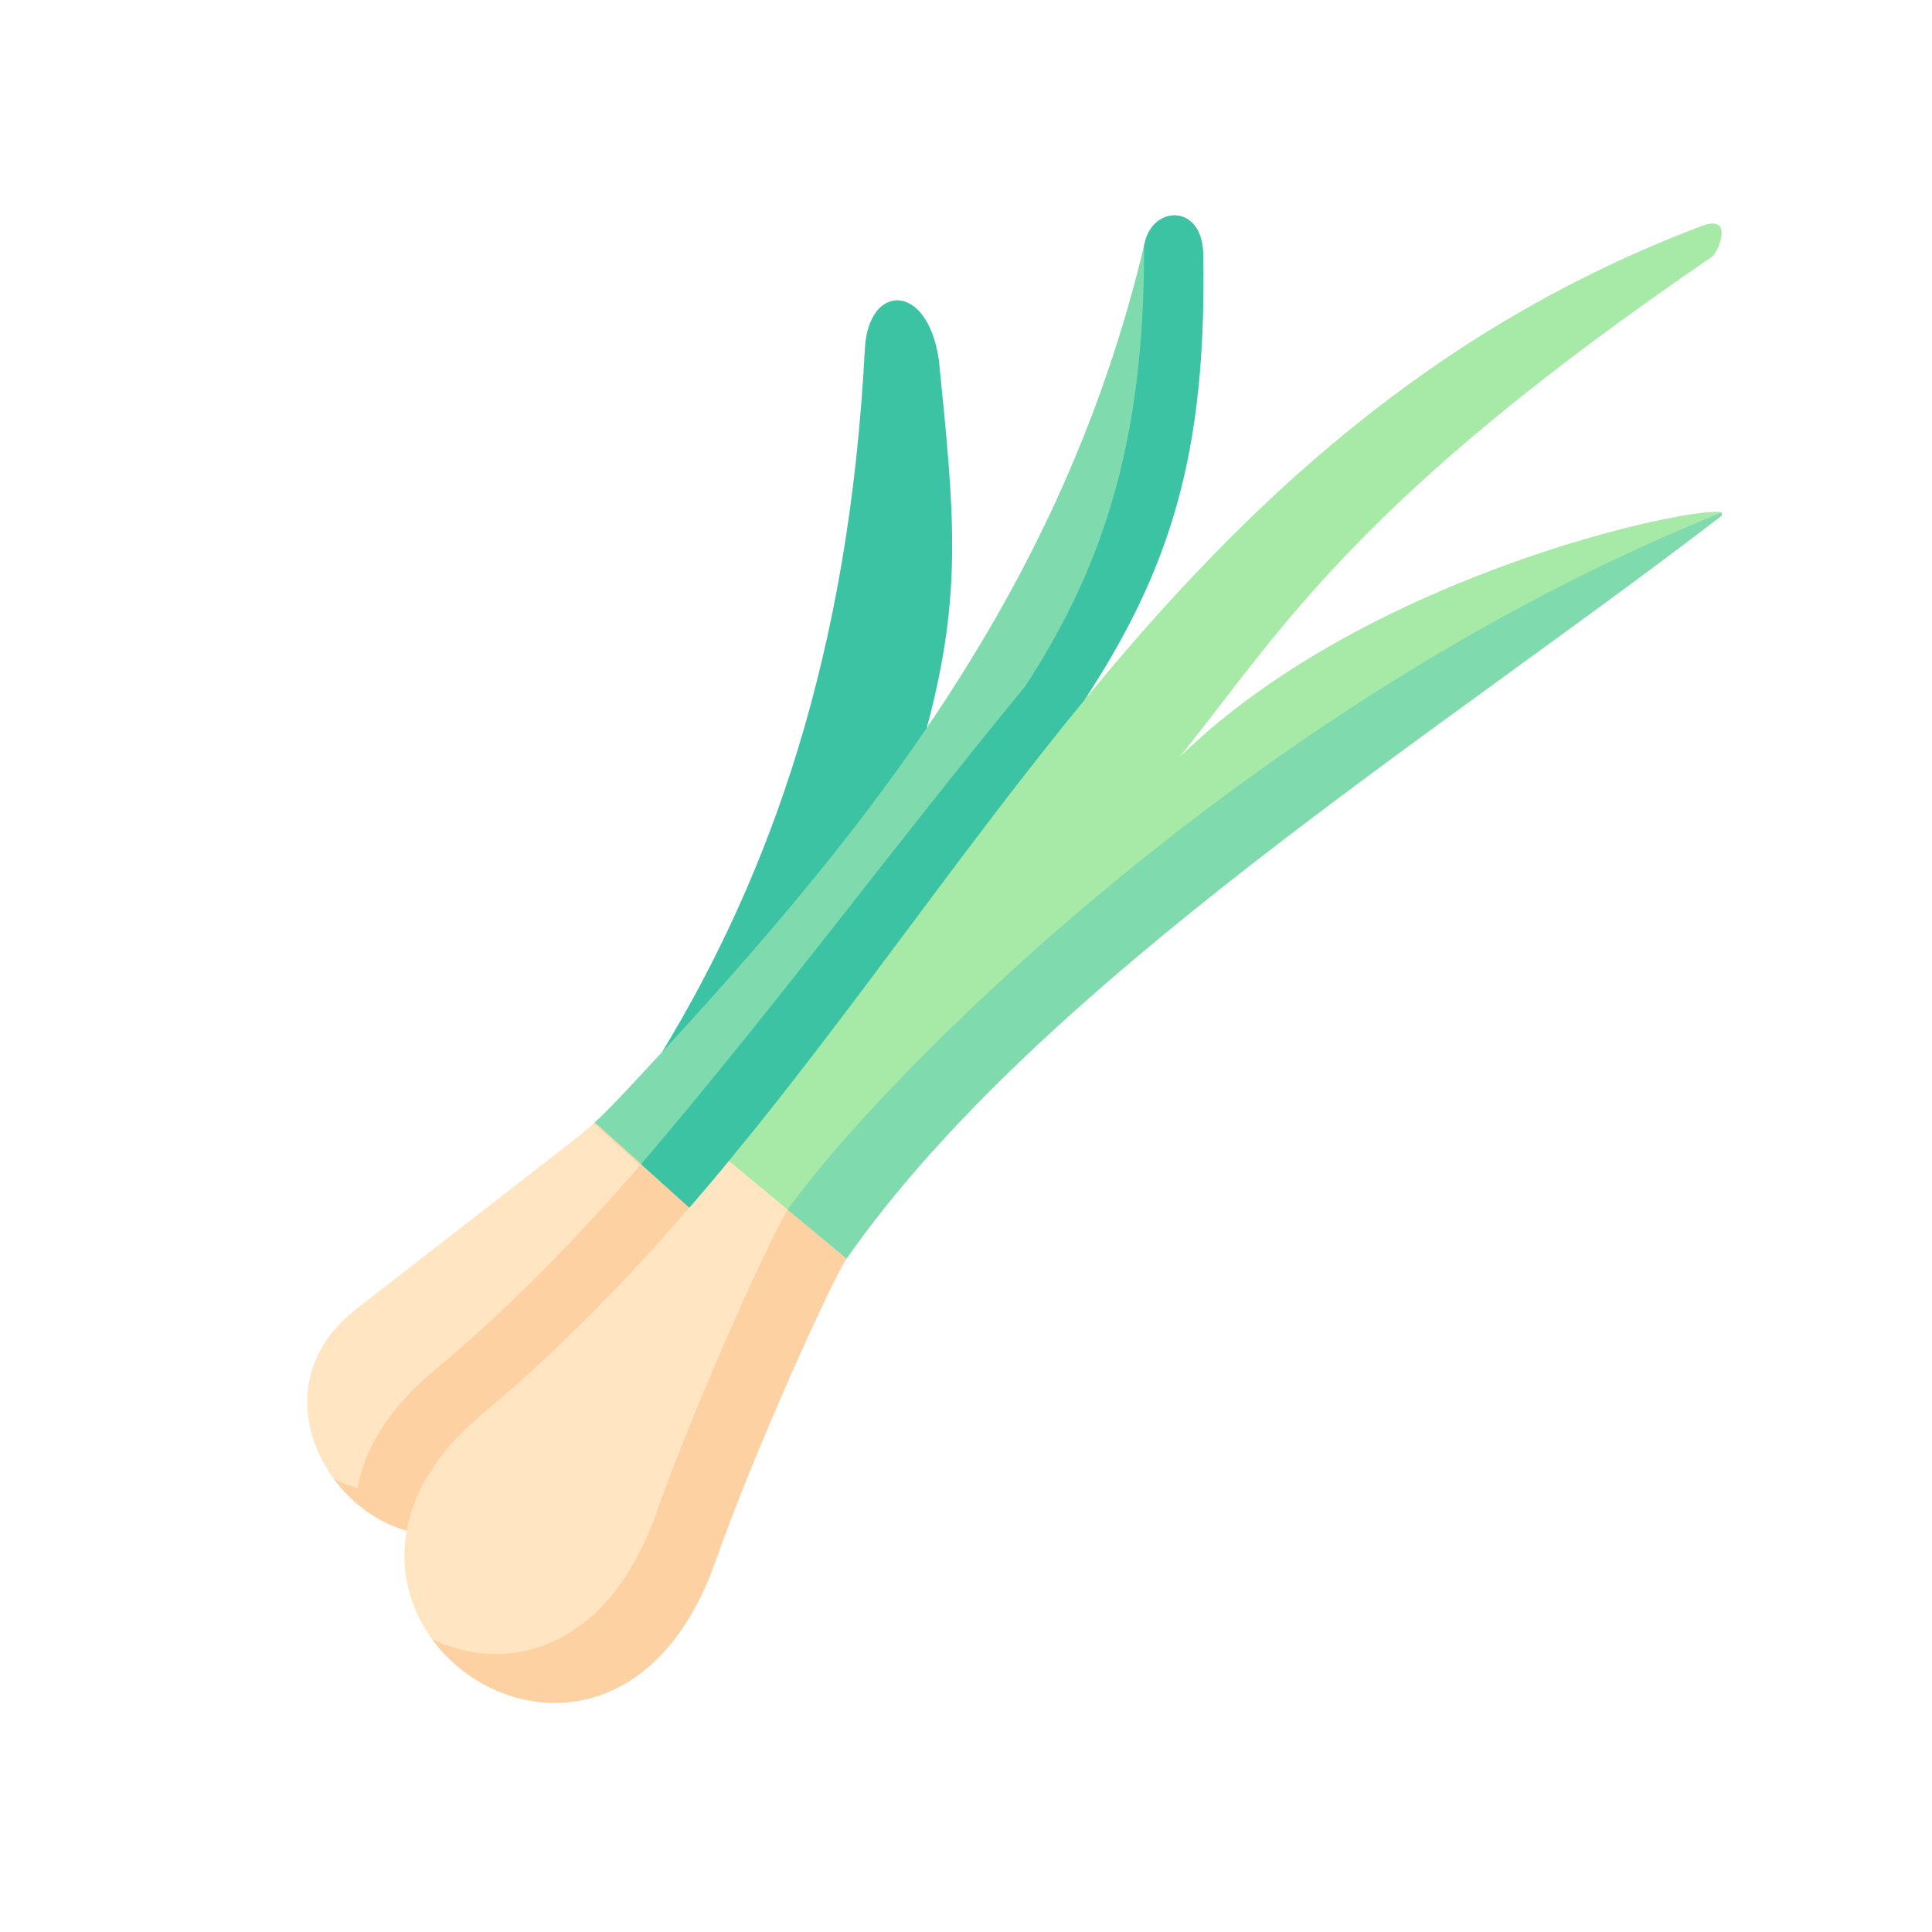 <?xml version="1.0" encoding="iso-8859-1"?>
<!-- Generator: Adobe Illustrator 25.3.1, SVG Export Plug-In . SVG Version: 6.00 Build 0)  -->
<svg version="1.1" id="Layer_1" xmlns="http://www.w3.org/2000/svg" xmlns:xlink="http://www.w3.org/1999/xlink" x="0px" y="0px"
	 viewBox="0 0 4320 4320" style="enable-background:new 0 0 4320 4320;" xml:space="preserve">
<g>
	<g>
		<path style="fill-rule:evenodd;clip-rule:evenodd;fill:#3BC3A4;" d="M1933.838,780.021
			c-35.282,683.317-210.756,1172.19-453.007,1571.901c148.917-93.529,265.021-196.354,367.469-321.071
			c94.912-115.538,162.046-196.315,224.015-403.413c80.815-300.491,61.462-479.954,26.94-823.321
			C2073.459,629.396,1941.426,633.384,1933.838,780.021L1933.838,780.021z"/>
	</g>
	<g>
		<path style="fill-rule:evenodd;clip-rule:evenodd;fill:#7FDBAE;" d="M1329.836,2509.758l33.307,172.973l178.209,17.683
			c29.974-34.528,523.688-334.87,552.707-370.152c275.824-334.071,330.725-765.042,330.725-765.042
			c192.924-294.8,273.355-552.804,265.579-996.333c-1.897-111.926-108.698-110.029-129.752-29.786
			c-98.076,416.971-269.562,766.978-488.289,1088.341c-172.246,253.067-373.712,488.302-591.484,724.485
			c-28.266,30.734-57.097,61.657-86.123,92.574C1370.432,2470.299,1351.079,2490.406,1329.836,2509.758z"/>
	</g>
	<g>
		<path style="fill-rule:evenodd;clip-rule:evenodd;fill:#FFE5C1;" d="M1541.352,2700.408l-211.516-190.656
			c-15.747,14.416-32.631,28.454-53.303,44.578L796.592,2927.1c-214.933,166.938-79.107,442.015,112.68,495.513
			c15.552-85.369,67.53-176.046,169.972-261.415C1248.26,3020.252,1399.646,2864.508,1541.352,2700.408L1541.352,2700.408z"/>
	</g>
	<g>
		<path style="fill-rule:evenodd;clip-rule:evenodd;fill:#A7E9A6;" d="M2424.784,1565.215
			c-275.447,335.208-519.212,696.407-795.036,1030.478l44.552,194.749l218.558,23.79
			c433.654-619.198,1324.869-1174.848,1956.76-1661.252v-7.016c-53.875-17.644-789.345,134.313-1211.805,546.73
			c231.246-289.492,398.184-577.465,1189.99-1118.504c6.828-3.605,21.815-32.06,21.815-52.738c0-0.188,0-0.188,0-0.377
			c0-17.073-10.433-28.643-44.578-15.747C3197.245,735.443,2784.074,1128.131,2424.784,1565.215L2424.784,1565.215z"/>
	</g>
	<g>
		<path style="fill-rule:evenodd;clip-rule:evenodd;fill:#FFE5C1;" d="M1892.866,2814.232l-263.117-218.539
			c-29.026,35.282-58.429,70.194-88.403,104.715c-141.706,164.093-293.085,319.844-462.108,460.796
			c-102.435,85.369-154.413,176.046-169.972,261.415c-64.496,354.177,496.448,621.095,691.269,66.588
			C1689.125,3236.517,1864.028,2855.211,1892.866,2814.232L1892.866,2814.232z"/>
	</g>
	<g>
		<path style="fill-rule:evenodd;clip-rule:evenodd;fill:#FED1A3;" d="M1541.352,2700.408l-211.516-190.656l-2.085,1.897
			l103.767,93.522c-141.706,163.904-293.085,319.844-462.108,460.796c-102.435,85.369-154.608,175.857-170.16,261.415
			c-18.209-5.119-36.042-12.33-53.115-21.055c40.784,55.395,98.836,98.265,163.144,116.292
			c15.552-85.369,67.53-176.046,169.972-261.415C1248.26,3020.252,1399.646,2864.507,1541.352,2700.408L1541.352,2700.408z"/>
	</g>
	<g>
		<path style="fill-rule:evenodd;clip-rule:evenodd;fill:#3BC3A4;" d="M2292.18,1534.864
			c-296.502,360.628-555.254,712.531-858.772,1068.424l107.938,97.128c29.974-34.528,59.377-69.433,88.403-104.715
			c275.824-334.077,519.588-695.277,795.036-1030.484c192.924-294.8,273.355-552.805,265.579-996.333
			c-1.897-111.926-108.698-110.029-129.752-29.786c-0.76,3.222-1.708,6.451-2.469,9.673
			C2559.468,963.09,2477.899,1250.874,2292.18,1534.864L2292.18,1534.864z"/>
	</g>
	<g>
		<path style="fill-rule:evenodd;clip-rule:evenodd;fill:#FED1A3;" d="M1892.866,2814.232l-263.117-218.539l131.461,109.27
			c-28.643,40.979-203.545,422.285-292.331,674.969c-110.218,313.965-337.663,364.617-502.704,285.315
			c141.894,194.45,489.426,236.56,634.36-176.046C1689.125,3236.517,1864.028,2855.211,1892.866,2814.232L1892.866,2814.232z"/>
	</g>
	<g>
		<path style="fill-rule:evenodd;clip-rule:evenodd;fill:#7FDBAE;" d="M1761.21,2704.962l131.65,109.27
			c433.654-619.198,1324.869-1174.848,1956.76-1661.252v-7.016C2764.344,1583.236,1940.861,2448.673,1761.21,2704.962
			L1761.21,2704.962z"/>
	</g>
</g>
</svg>
